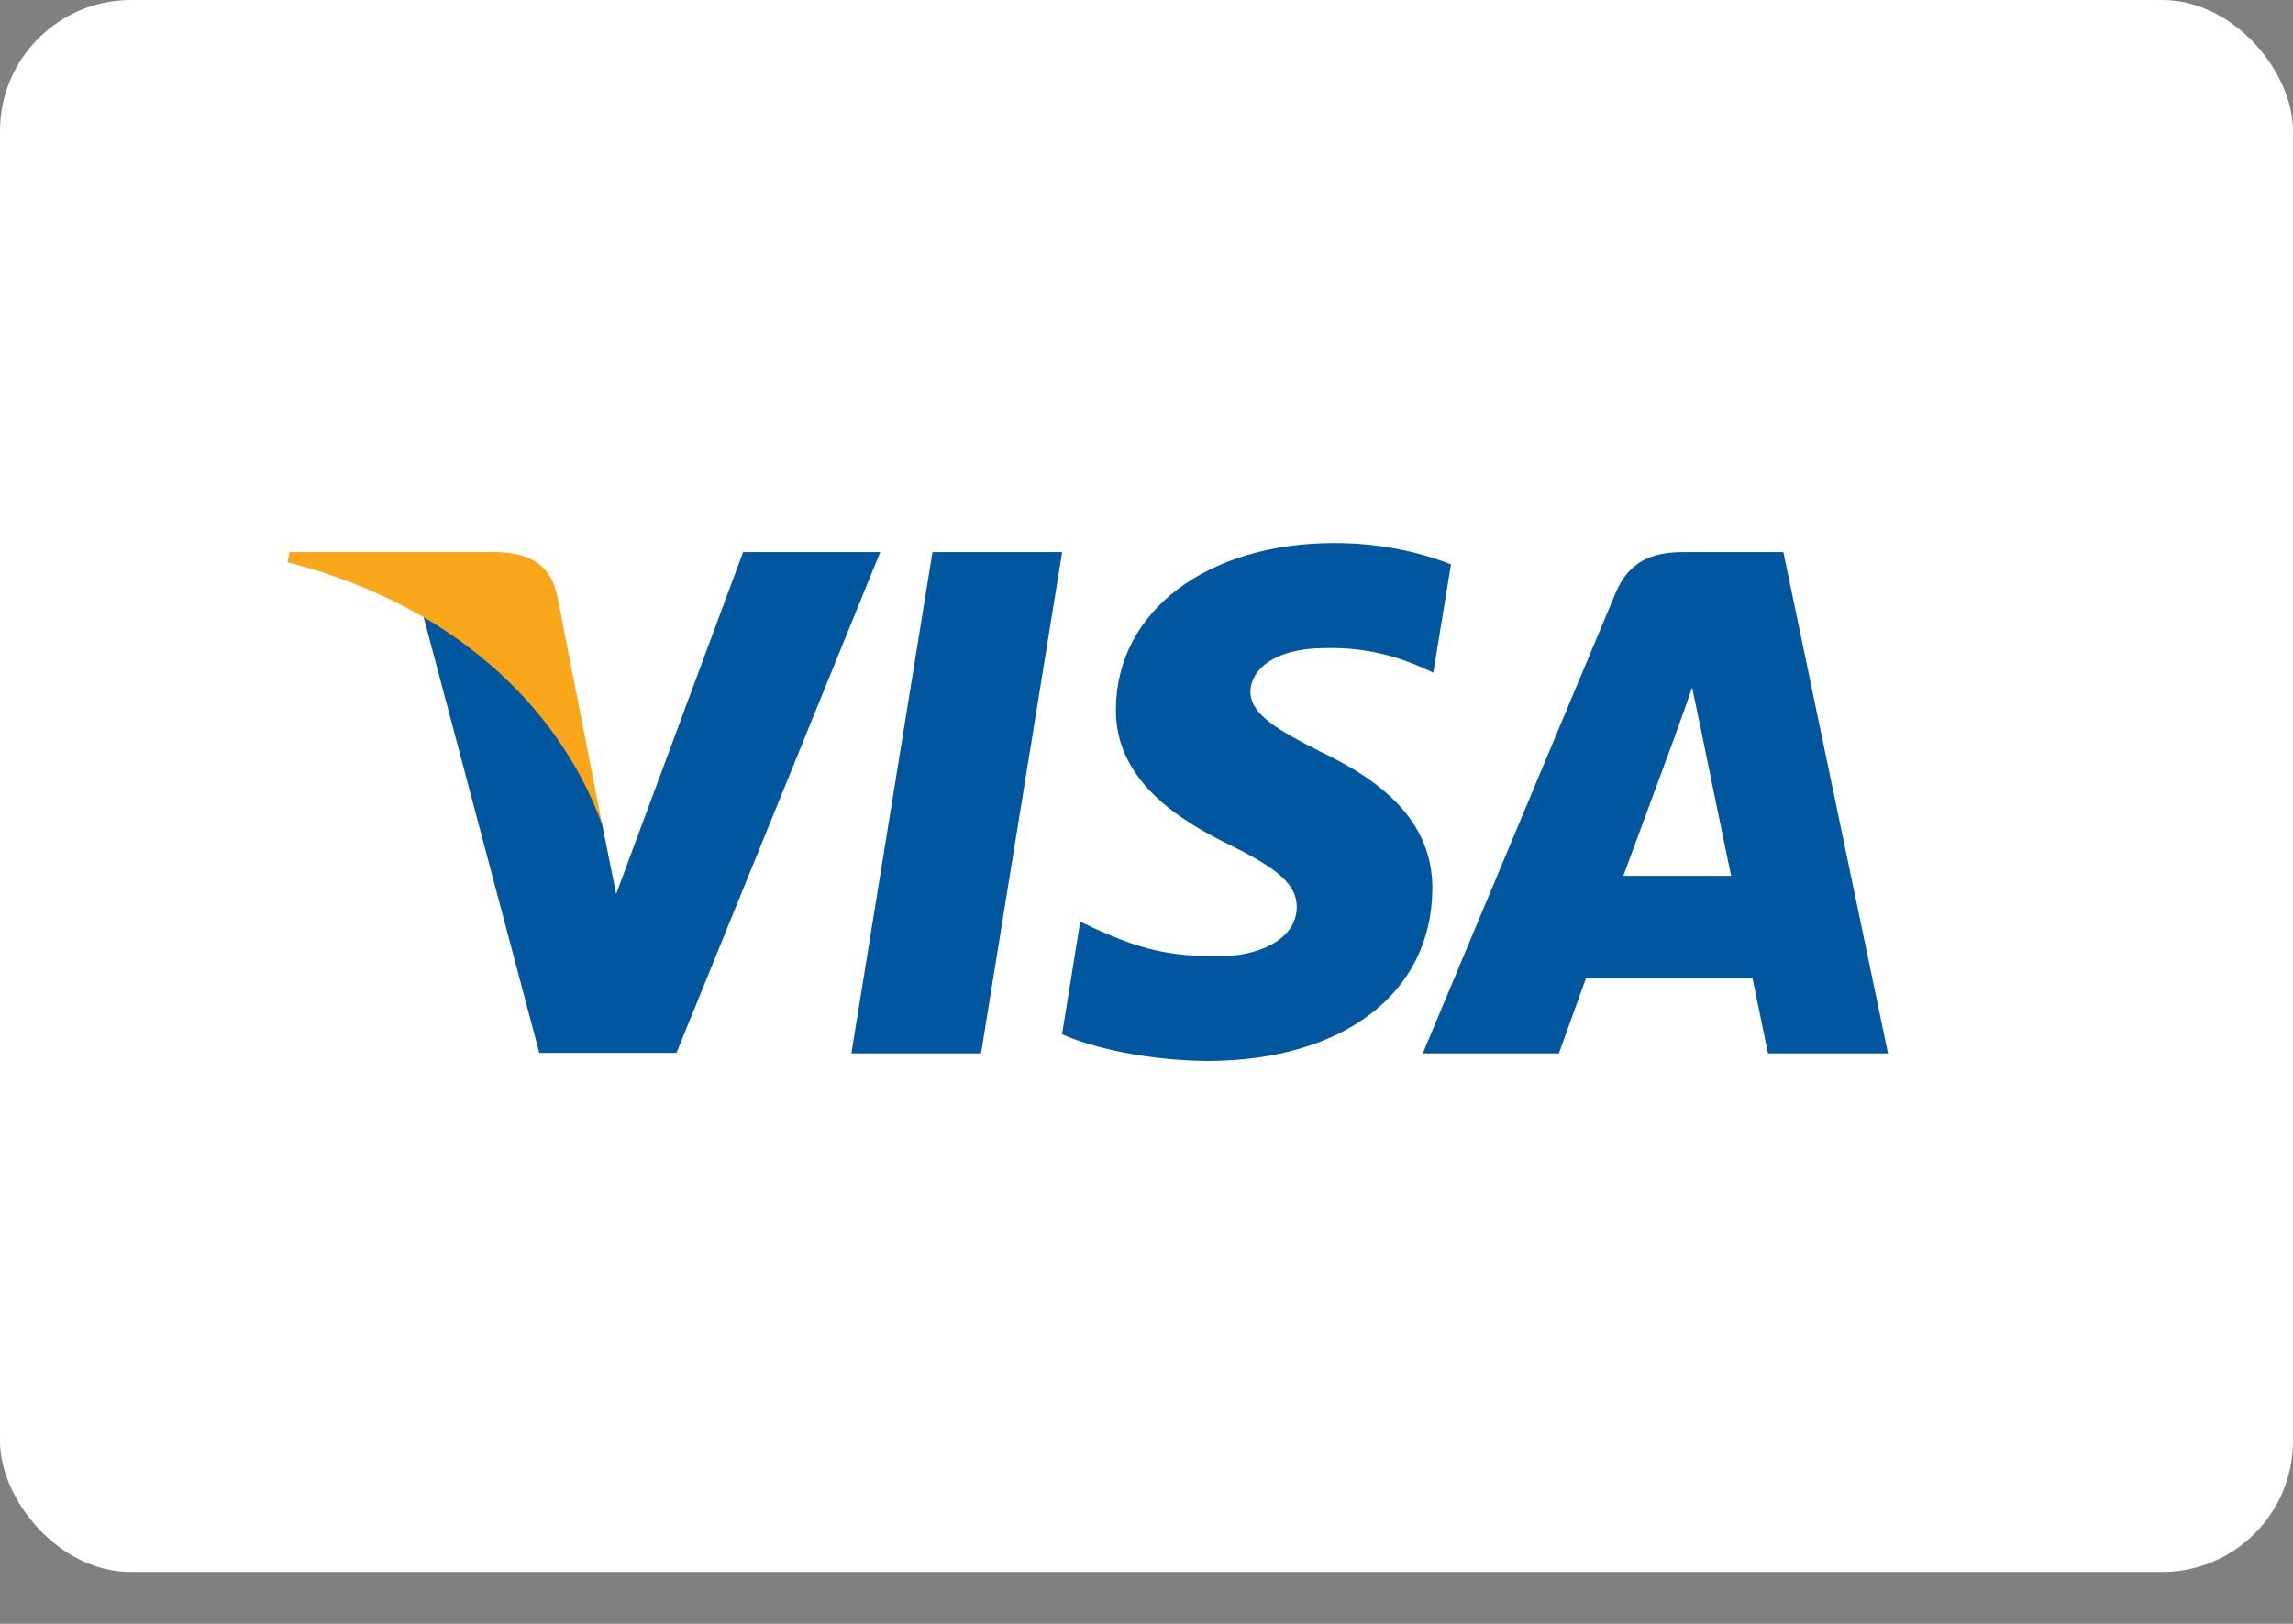<svg width="24" height="17" viewBox="0 0 24 17" fill="none" xmlns="http://www.w3.org/2000/svg">
<rect x="0" y="0" width="24" height="17" fill="#808080" stroke="none"/>
<rect width="24" height="16.457" rx="1.371" fill="white"/>
<path d="M10.268 11.028H8.911L9.76 5.78H11.117L10.268 11.028Z" fill="#00579F"/>
<path d="M15.187 5.908C14.919 5.802 14.495 5.685 13.97 5.685C12.63 5.685 11.686 6.4 11.68 7.421C11.669 8.175 12.356 8.594 12.87 8.845C13.395 9.102 13.573 9.269 13.573 9.498C13.568 9.85 13.149 10.012 12.758 10.012C12.216 10.012 11.926 9.929 11.485 9.733L11.306 9.649L11.116 10.827C11.434 10.972 12.021 11.101 12.63 11.107C14.053 11.107 14.98 10.403 14.992 9.314C14.997 8.717 14.634 8.259 13.852 7.885C13.378 7.645 13.087 7.483 13.087 7.237C13.093 7.014 13.333 6.785 13.869 6.785C14.31 6.774 14.634 6.88 14.88 6.986L15.002 7.042L15.187 5.908Z" fill="#00579F"/>
<path d="M16.991 9.169C17.103 8.867 17.533 7.701 17.533 7.701C17.527 7.712 17.644 7.393 17.711 7.198L17.806 7.65C17.806 7.65 18.063 8.907 18.119 9.169C17.907 9.169 17.259 9.169 16.991 9.169ZM18.666 5.78H17.616C17.293 5.78 17.047 5.875 16.907 6.215L14.892 11.028H16.316C16.316 11.028 16.55 10.38 16.6 10.241C16.756 10.241 18.142 10.241 18.343 10.241C18.381 10.425 18.505 11.028 18.505 11.028H19.761L18.666 5.78Z" fill="#00579F"/>
<path d="M7.778 5.78L6.449 9.359L6.303 8.633C6.058 7.795 5.287 6.886 4.427 6.433L5.645 11.023H7.08L9.213 5.78H7.778Z" fill="#00579F"/>
<path d="M5.214 5.78H3.031L3.009 5.886C4.712 6.322 5.84 7.371 6.303 8.633L5.829 6.221C5.75 5.886 5.51 5.791 5.214 5.78Z" fill="#FAA61A"/>
</svg>
